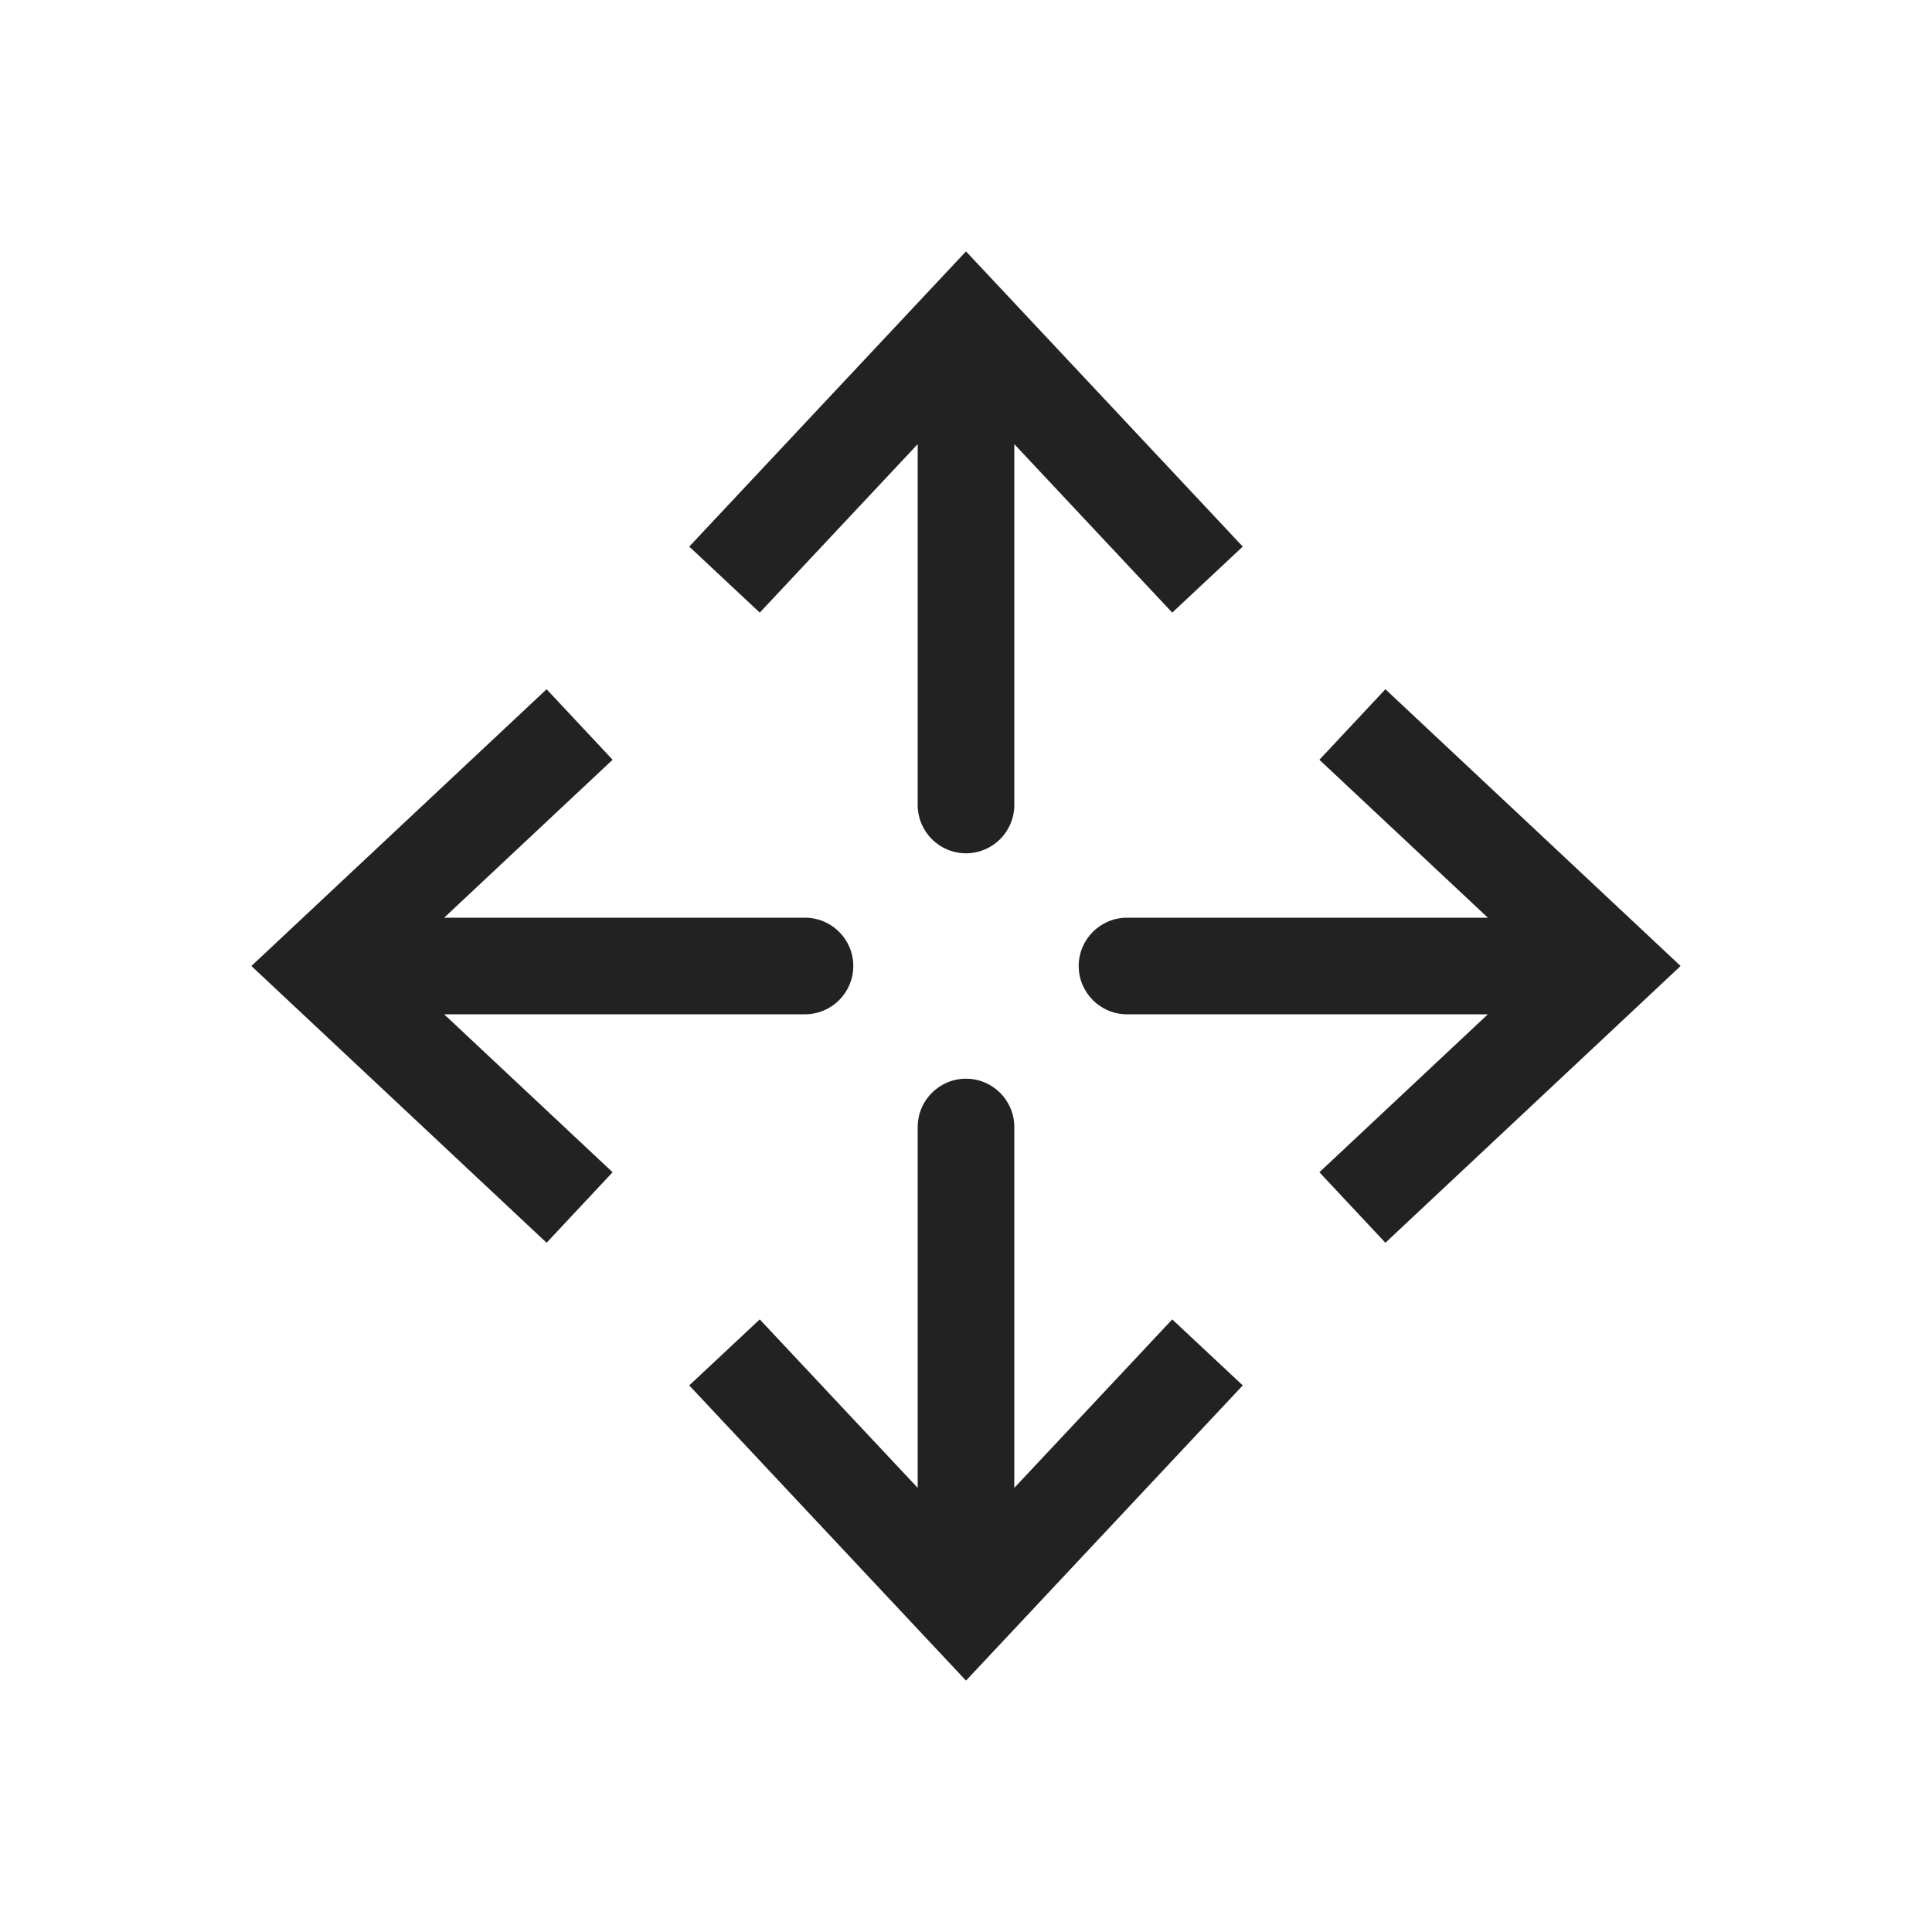 <svg xmlns="http://www.w3.org/2000/svg" width="24" height="24" viewBox="0 0 24 24" fill="none">
<path d="M12 4L12.438 3.59L12 3.123L11.562 3.59L12 4ZM11.4 10C11.4 10.331 11.669 10.6 12 10.6C12.331 10.6 12.6 10.331 12.6 10H11.4ZM15.438 6.79L12.438 3.59L11.562 4.41L14.562 7.61L15.438 6.79ZM11.562 3.59L8.562 6.79L9.438 7.61L12.438 4.41L11.562 3.59ZM11.4 4V10H12.6V4H11.4Z" fill="#222222"/>
<path d="M20 12L20.41 12.438L20.877 12L20.41 11.562L20 12ZM14 11.4C13.669 11.4 13.4 11.669 13.4 12C13.4 12.331 13.669 12.6 14 12.6L14 11.4ZM17.21 15.438L20.41 12.438L19.59 11.562L16.39 14.562L17.21 15.438ZM20.41 11.562L17.21 8.562L16.39 9.438L19.59 12.438L20.41 11.562ZM20 11.4L14 11.4L14 12.6L20 12.6L20 11.4Z" fill="#222222"/>
<path d="M12 20L12.438 20.41L12 20.877L11.562 20.41L12 20ZM11.4 14C11.4 13.669 11.669 13.4 12 13.4C12.331 13.4 12.6 13.669 12.6 14H11.4ZM15.438 17.21L12.438 20.41L11.562 19.59L14.562 16.39L15.438 17.21ZM11.562 20.41L8.562 17.21L9.438 16.39L12.438 19.59L11.562 20.41ZM11.4 20V14H12.6V20H11.4Z" fill="#222222"/>
<path d="M4 12L3.59 12.438L3.123 12L3.59 11.562L4 12ZM10 11.4C10.331 11.4 10.6 11.669 10.6 12C10.6 12.331 10.331 12.6 10 12.6L10 11.4ZM6.79 15.438L3.59 12.438L4.41 11.562L7.61 14.562L6.79 15.438ZM3.59 11.562L6.79 8.562L7.61 9.438L4.41 12.438L3.59 11.562ZM4 11.4L10 11.4L10 12.6L4 12.6L4 11.4Z" fill="#222222"/>
</svg>